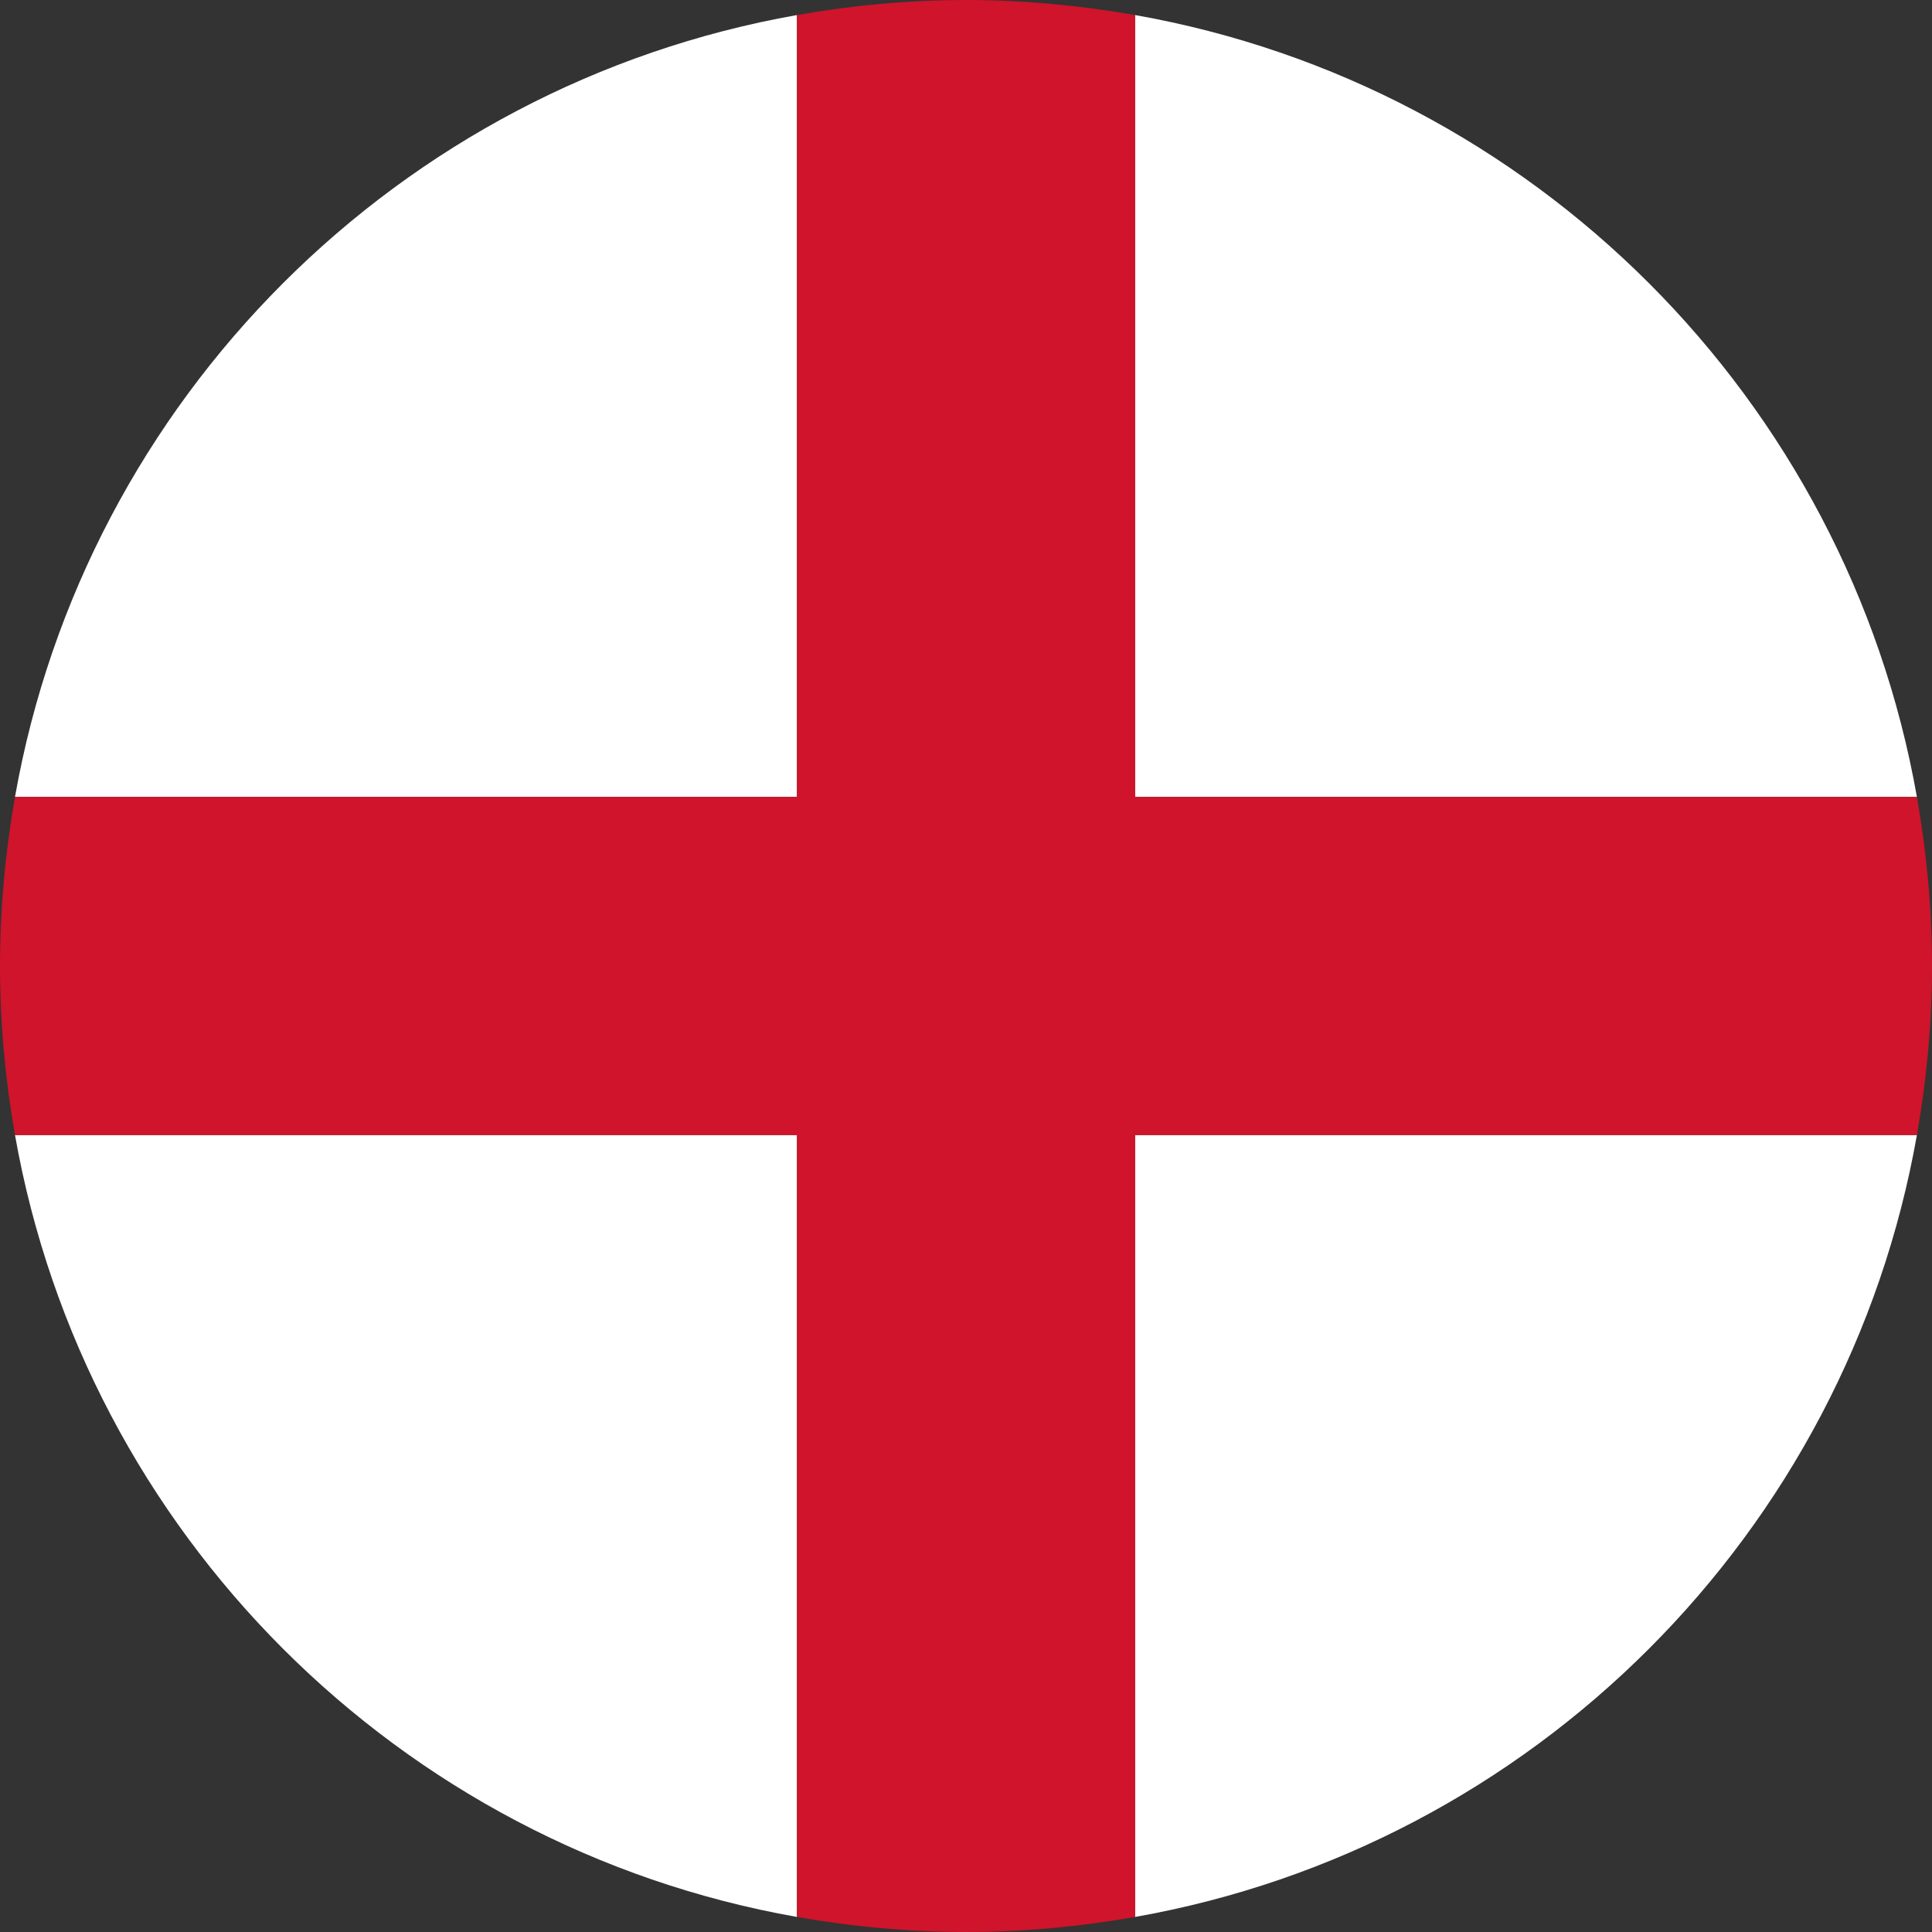 <?xml version="1.0" encoding="utf-8"?>
<!-- Generator: Adobe Illustrator 21.0.2, SVG Export Plug-In . SVG Version: 6.00 Build 0)  -->
<svg version="1.1" id="Layer_1" xmlns="http://www.w3.org/2000/svg" xmlns:xlink="http://www.w3.org/1999/xlink" x="0px" y="0px"
	 viewBox="0 0 296.019 296.016" style="enable-background:new 0 0 296.019 296.016;" xml:space="preserve">
<rect x="0" y="0" width="296.019" height="296.016" fill="#333333" stroke="none"/>
<style type="text/css">
	.st0{fill:#FFFFFF;}
	.st1{fill:#CF142B;}
</style>
<g>
	<g>
		<path class="st0" d="M293.706,122.106C282.948,61.13,234.882,13.068,173.914,2.307v119.798H293.706z"/>
		<path class="st0" d="M122.109,2.307C61.134,13.068,13.071,61.13,2.297,122.106h119.812V2.307z"/>
		<path class="st0" d="M2.297,173.907c10.774,60.969,58.837,109.041,119.812,119.805V173.907H2.297z"/>
		<path class="st0" d="M173.914,293.712c60.969-10.764,109.034-58.836,119.792-119.805h-119.792V293.712z"/>
		<path class="st1" d="M173.914,173.907h119.792c1.484-8.414,2.313-17.055,2.313-25.899
			c0-8.84-0.829-17.488-2.313-25.902h-119.792V2.307C165.49,0.826,156.845,0,148.011,0
			c-8.85,0-17.492,0.826-25.902,2.307v119.798H2.297C0.817,130.519,0,139.167,0,148.008
			c0,8.844,0.817,17.485,2.297,25.899h119.812v119.805c8.411,1.491,17.052,2.305,25.902,2.305
			c8.834,0,17.478-0.814,25.902-2.305L173.914,173.907L173.914,173.907z"/>
	</g>
</g>
</svg>
